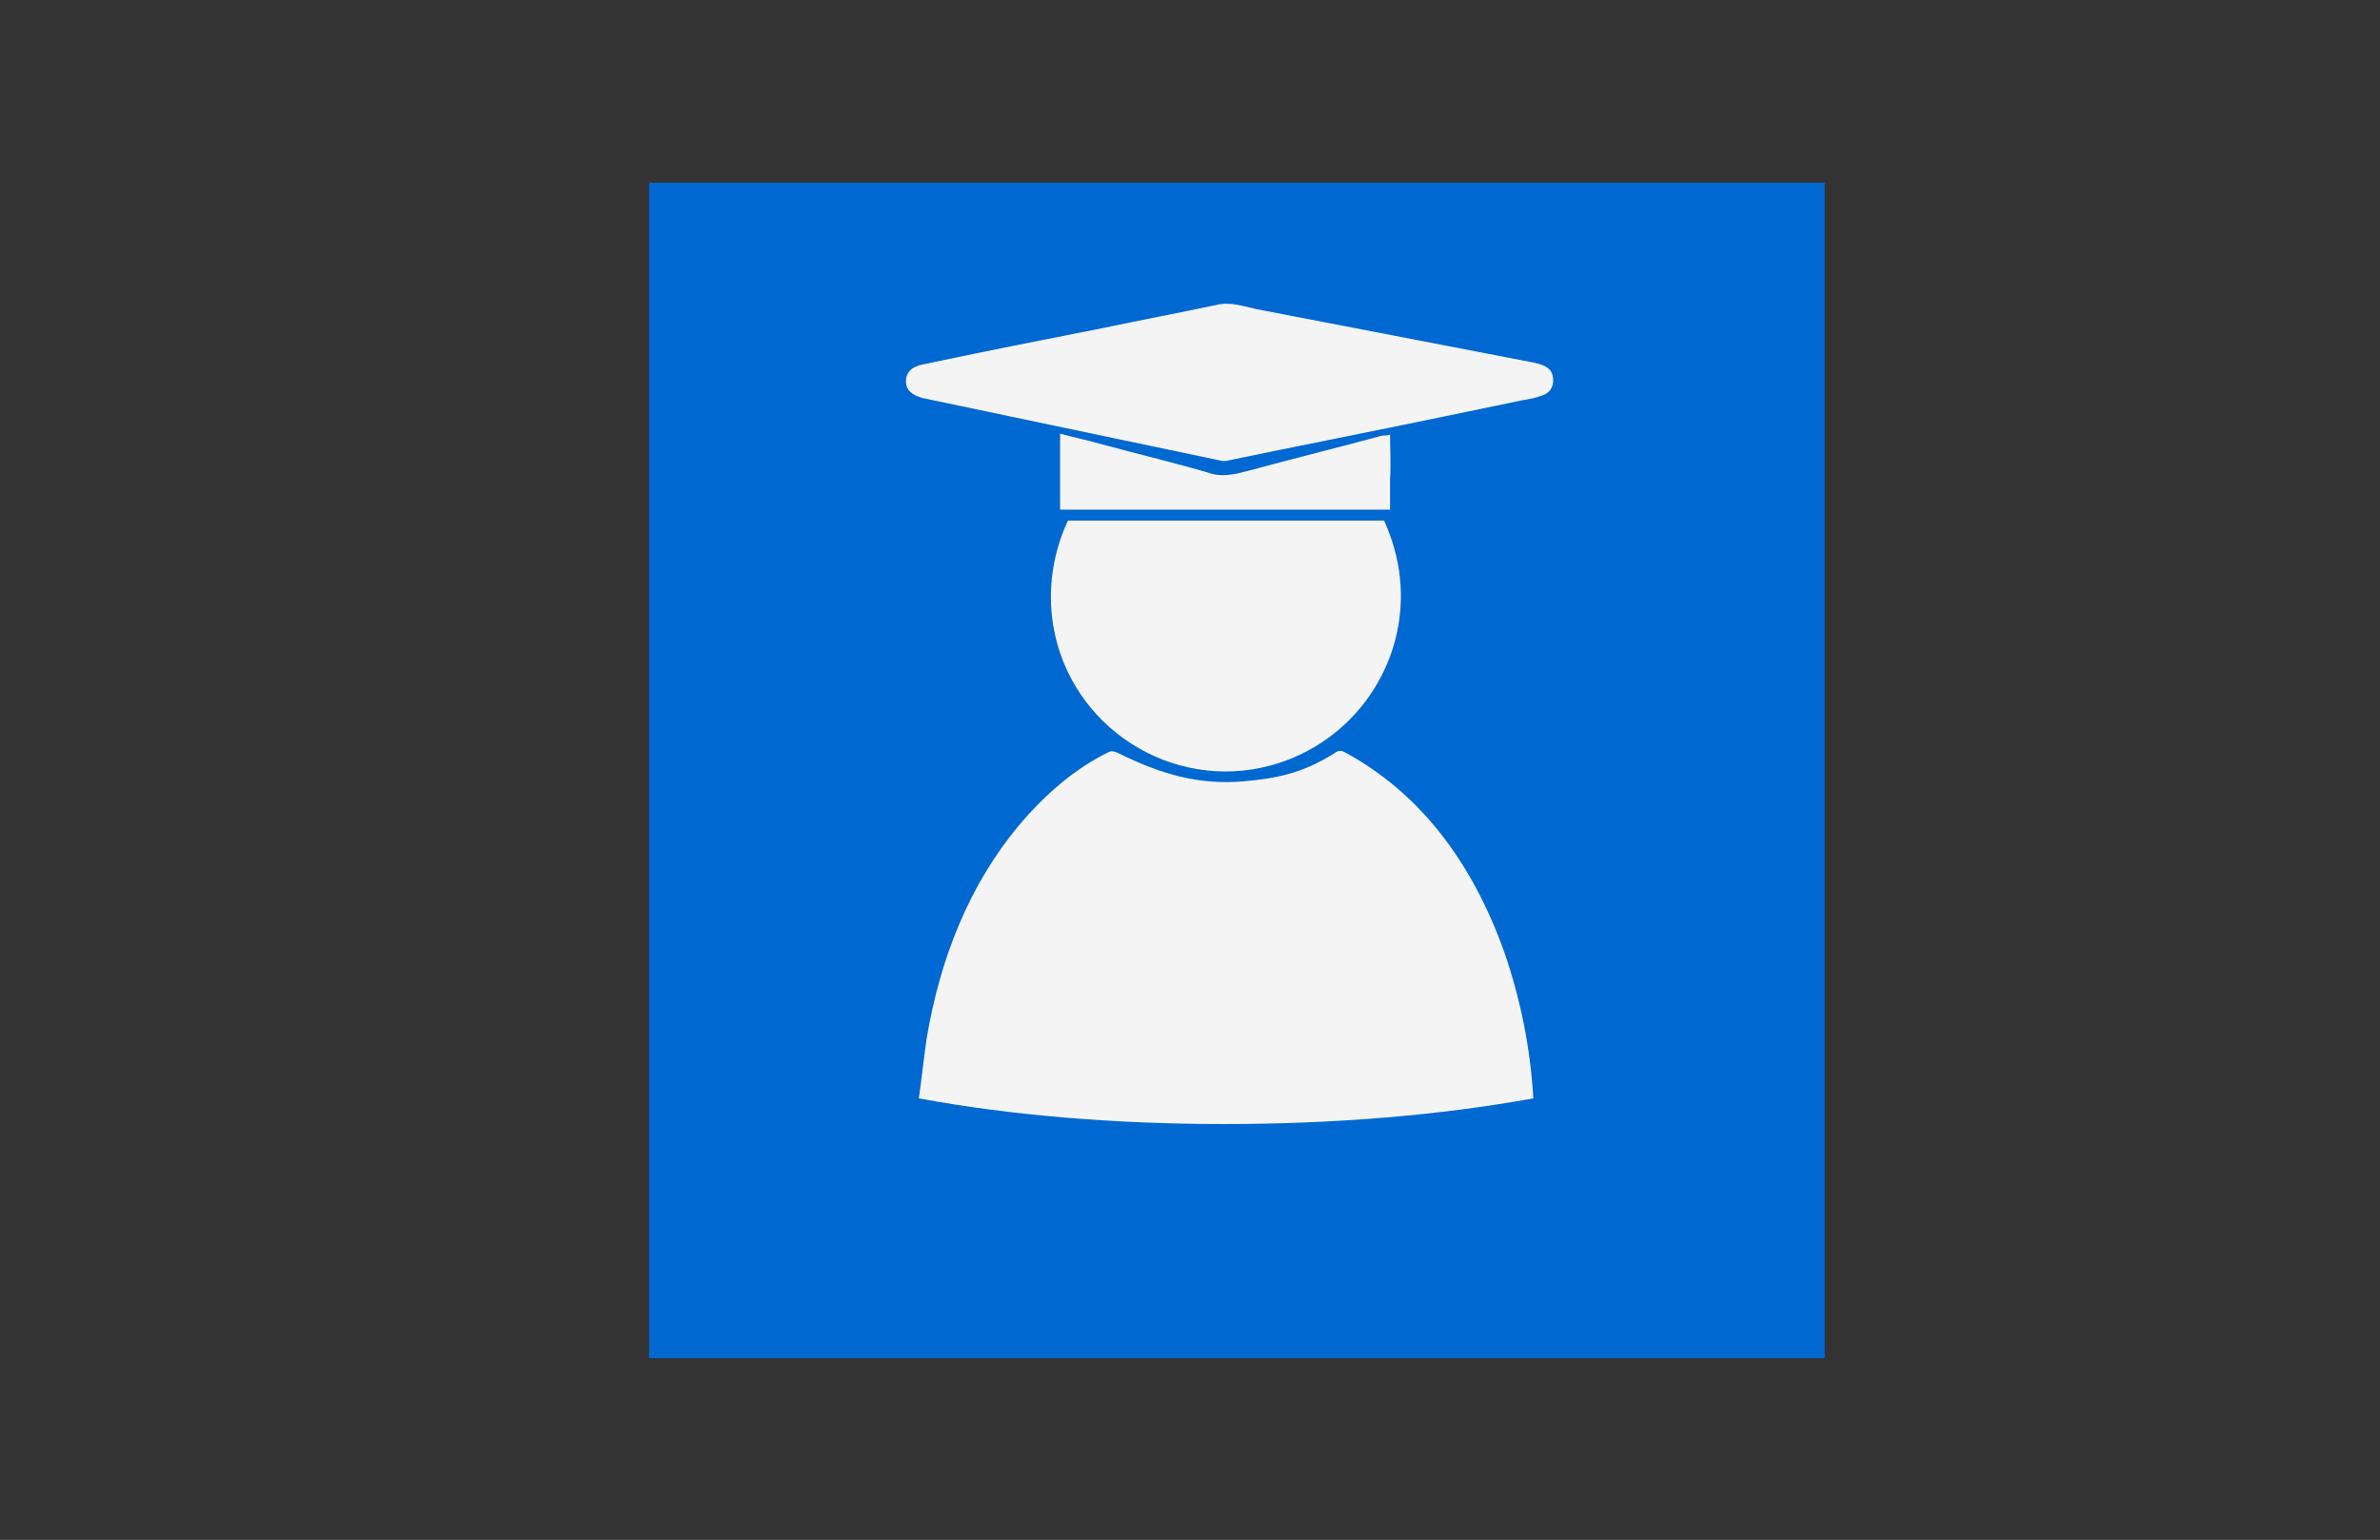 <?xml version="1.0" encoding="utf-8"?>
<!-- Generator: Adobe Illustrator 19.2.0, SVG Export Plug-In . SVG Version: 6.00 Build 0)  -->
<svg version="1.1" xmlns="http://www.w3.org/2000/svg" xmlns:xlink="http://www.w3.org/1999/xlink" x="0px" y="0px"
	 viewBox="0 0 240.9 155.9" style="enable-background:new 0 0 240.9 155.9;" xml:space="preserve">
<rect x="0" y="0" width="240.9" height="155.9" fill="#333333" stroke="none"/>
<style type="text/css">
	.st0{fill:#0068D1;}
	.st1{fill:none;}
	.st2{fill:#F4F4F4;}
</style>
<g id="Layer_2">
	<!--<circle class="st0" cx="125.2" cy="78" r="59.5"/>-->
	<rect class="st0" x="65.7" y="18.5" width="119" height="119"/>
	<path class="st1" d="M155,40.1"/>
</g>
<g id="Layer_1">
	<path class="st2" d="M140.1,52.7h-32c-1.5,3.2-2.1,6.9-1.5,10.6c1.7,10.3,12,16.9,22,14.2c8.5-2.3,14-10.4,13.1-19
		C141.5,56.5,140.9,54.5,140.1,52.7z"/>
	<path class="st2" d="M123.9,113.8c11.3,0,21.9-0.9,31.3-2.6c-0.3-5.2-1.3-10-2.9-14.7c-3.3-9.3-8.6-16.2-16.1-20.3
		c-0.5-0.3-0.8-0.2-1.2,0.1c-3.2,2-5.8,2.5-9.1,2.8c-4.5,0.4-8.4-0.7-12.8-2.9c-0.2-0.1-0.6-0.2-0.8-0.1c-3.5,1.7-6.5,4.3-9.2,7.5
		c-4.9,5.9-7.9,13.2-9.3,21.5c-0.3,2-0.5,4.1-0.8,6.1C102.2,112.9,112.7,113.8,123.9,113.8z"/>
	<path class="st2" d="M154.2,40.5c0.6-0.1,1.2-0.2,1.7-0.4c0.9-0.2,1.4-0.9,1.3-1.8c-0.1-0.9-0.6-1.3-2-1.6
		c-9.3-1.8-18.7-3.6-28-5.4c-1.4-0.3-2.7-0.8-4.2-0.4c-3.8,0.8-7.5,1.5-11.3,2.3c-6.1,1.2-12.2,2.4-18.3,3.7
		c-1.1,0.2-1.7,0.8-1.7,1.7c0,0.9,0.6,1.4,1.7,1.7c10,2.1,20,4.2,30,6.3c0.3,0.1,0.7,0.1,1,0c7.2-1.5,14.4-2.9,21.6-4.4"/>
	<path class="st2" d="M140.7,44c-0.3,0.1-0.6,0.1-0.8,0.1c-4.4,1.2-8.9,2.3-13.3,3.5c-1.2,0.3-2.5,0.7-3.8,0.4
		c-3.7-1.1-7.5-2-11.2-3c-1.4-0.4-2.8-0.7-4.3-1.1c0,1.6,0,3,0,4.6v0.7v2.4h33.4v-3.1h0C140.8,46.9,140.7,45.5,140.7,44z"/>
</g>
</svg>
